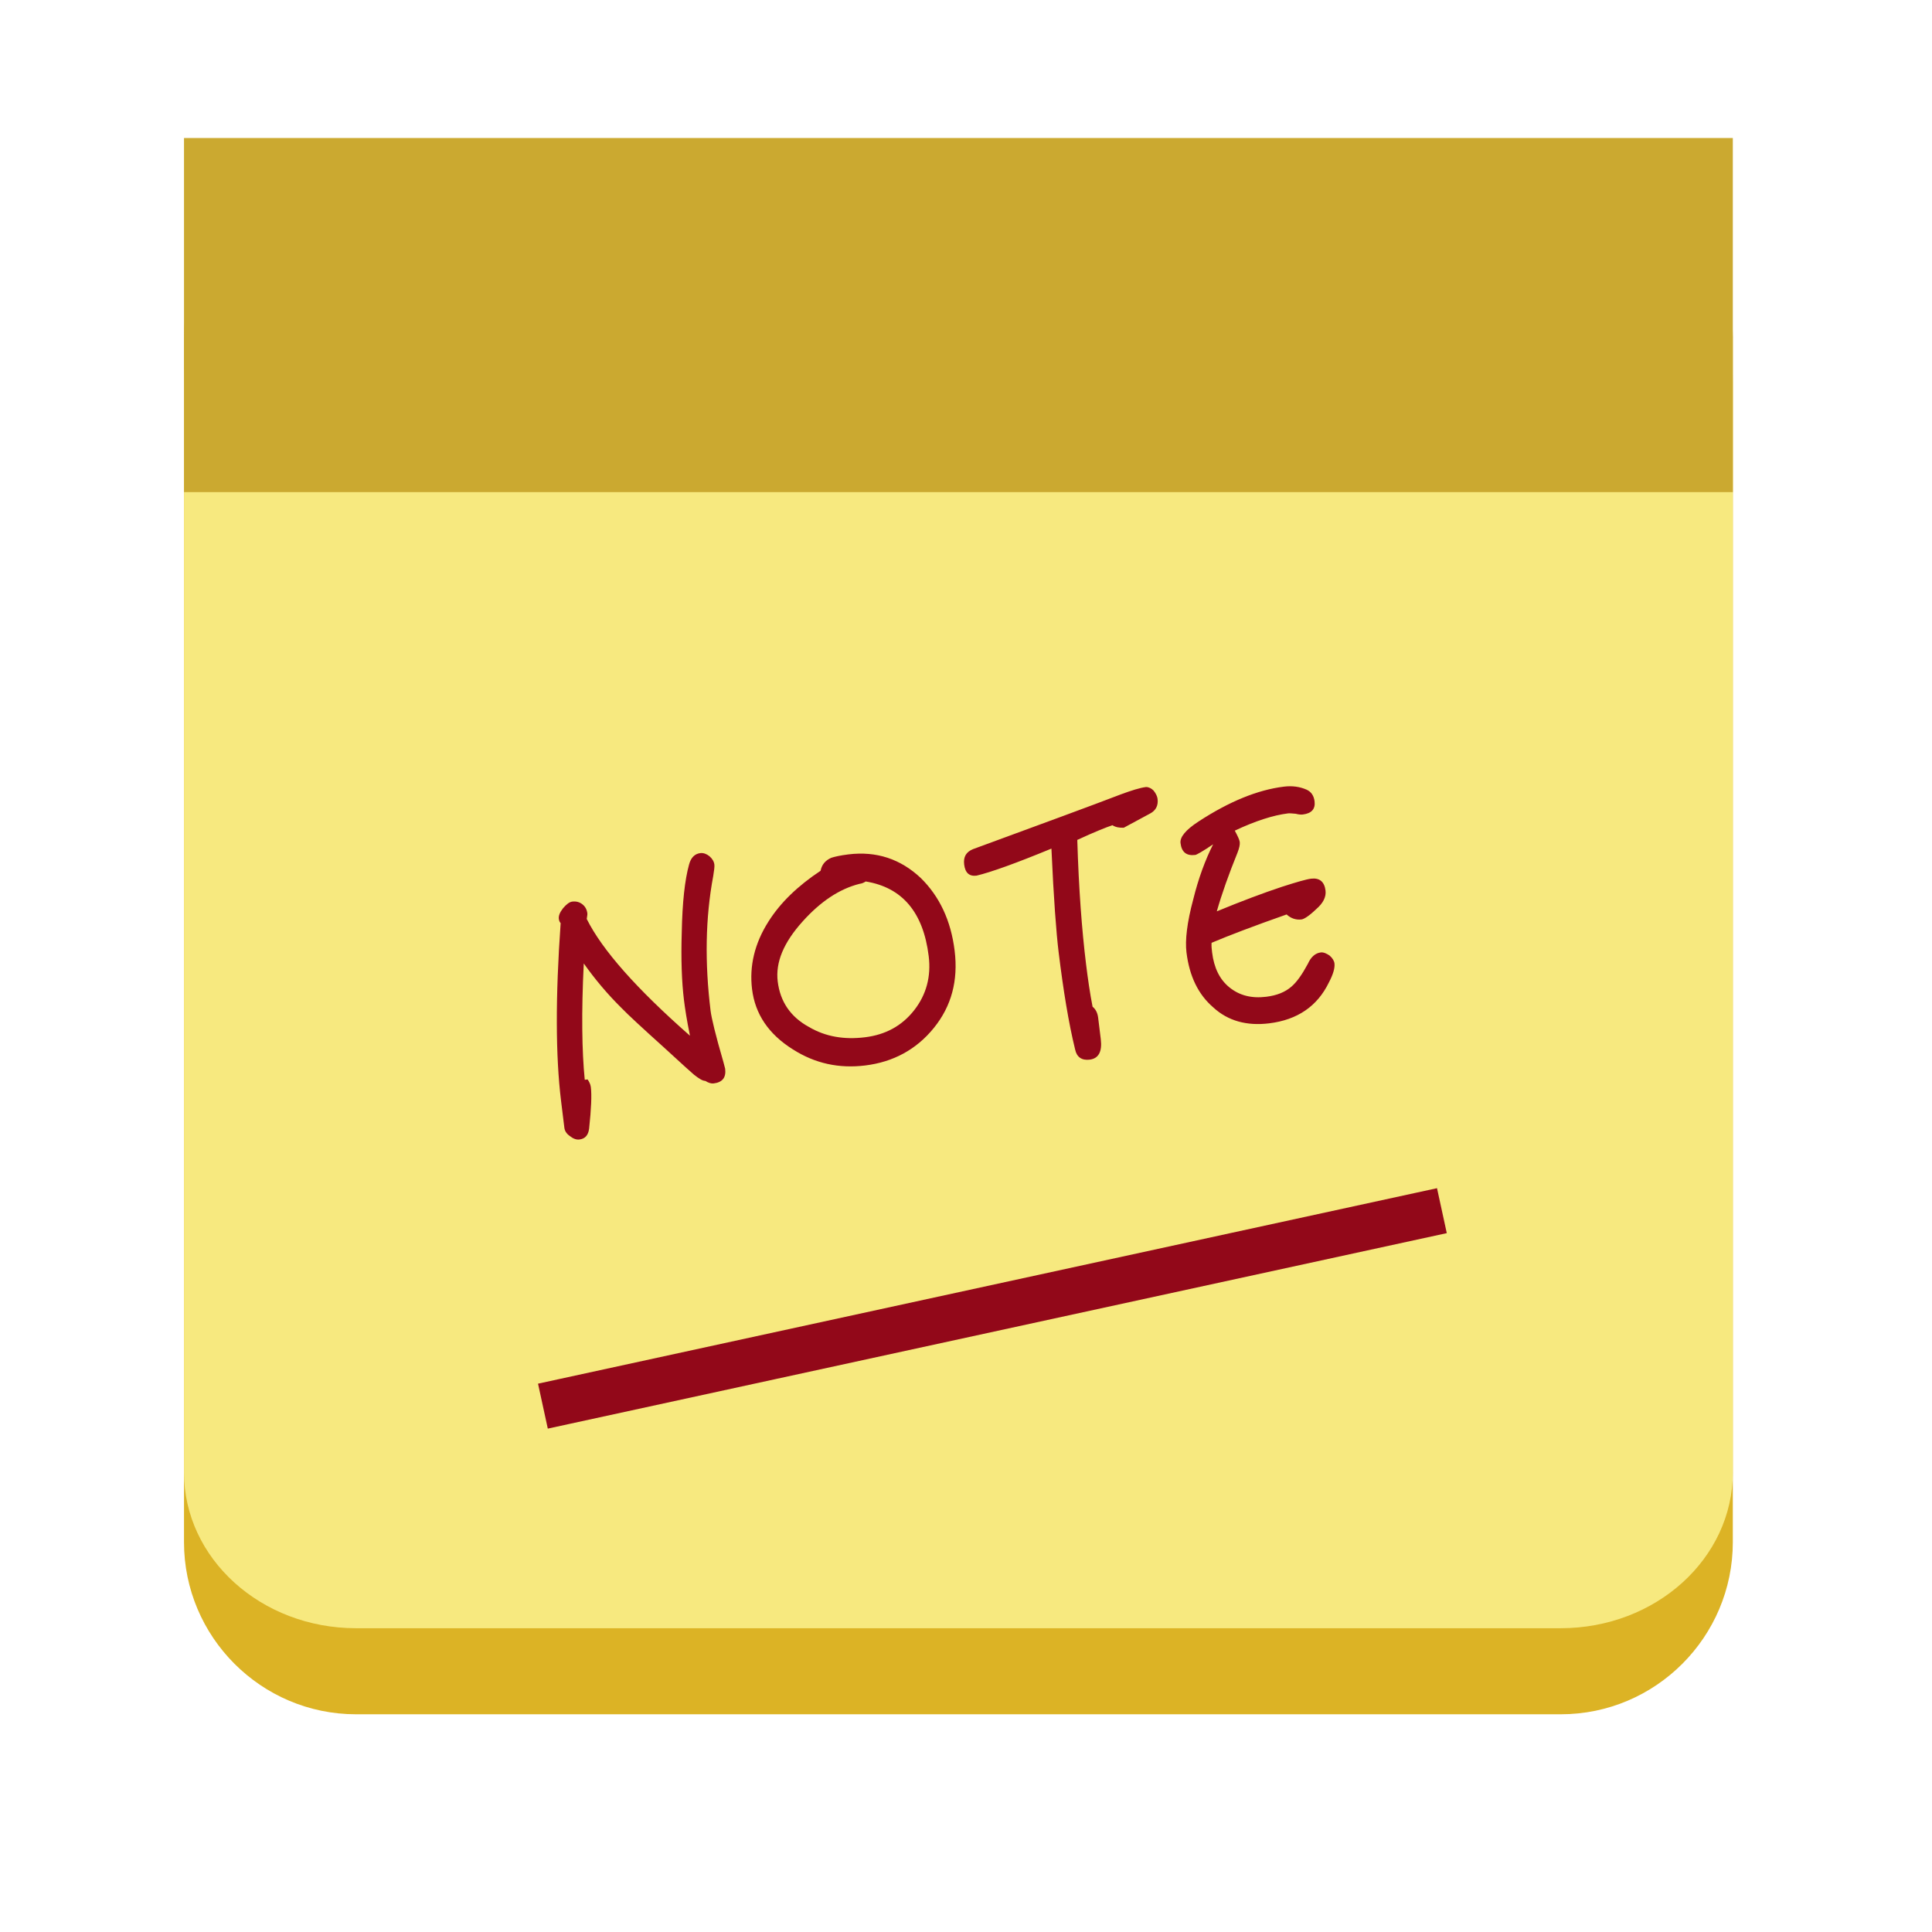 <?xml version="1.0" encoding="UTF-8" standalone="no"?>
<svg width="42px" height="42px" viewBox="0 0 42 42" version="1.1" xmlns="http://www.w3.org/2000/svg" xmlns:xlink="http://www.w3.org/1999/xlink">
    <!-- Generator: Sketch 43.2 (39069) - http://www.bohemiancoding.com/sketch -->
    <title>note</title>
    <desc>Created with Sketch.</desc>
    <defs>
        <filter x="-4.4%" y="-4.3%" width="108.8%" height="108.6%" filterUnits="objectBoundingBox" id="filter-1">
            <feOffset dx="0" dy="0" in="SourceAlpha" result="shadowOffsetOuter1"></feOffset>
            <feGaussianBlur stdDeviation="0.5" in="shadowOffsetOuter1" result="shadowBlurOuter1"></feGaussianBlur>
            <feColorMatrix values="0 0 0 0 0   0 0 0 0 0   0 0 0 0 0  0 0 0 0.5 0" type="matrix" in="shadowBlurOuter1" result="shadowMatrixOuter1"></feColorMatrix>
            <feMerge>
                <feMergeNode in="shadowMatrixOuter1"></feMergeNode>
                <feMergeNode in="SourceGraphic"></feMergeNode>
            </feMerge>
        </filter>
    </defs>
    <g id="Iconsdeliverable-Copy" stroke="none" stroke-width="1" fill="none" fill-rule="evenodd">
        <g id="note">
            <g id="Note" filter="url(#filter-1)" transform="translate(4, 3)">
                <path d="M3.741,0.588 C1.675,0.588 0,2.272 0,4.33 L0,30.525 C0,32.583 1.675,34.267 3.741,34.267 L14.964,34.267 L18.705,34.267 L29.929,34.267 C31.995,34.267 33.67,32.583 33.67,30.525 L33.67,4.33 C33.67,2.272 31.995,0.588 29.929,0.588 L18.705,0.588 L14.964,0.588 L3.741,0.588 Z" id="Shape" fill="#DCB325"></path>
                <path d="M3.741,1.925 C1.675,1.925 0,3.44 0,5.31 L0,29.01 C0,30.881 1.675,32.396 3.741,32.396 L14.964,32.396 L18.705,32.396 L29.929,32.396 C31.995,32.396 33.67,30.881 33.67,29.01 L33.67,5.31 C33.67,3.44 31.995,1.925 29.929,1.925 L18.705,1.925 L14.964,1.925 L3.741,1.925 Z" id="Shape" fill="#F7E97F"></path>
                <rect id="Rectangle-3" fill="#CBA930" x="0" y="0" width="33.67" height="7.698"></rect>
                <path d="M11.803,15.219 C11.803,15.149 11.775,15.086 11.719,15.023 C11.663,14.967 11.6,14.932 11.53,14.932 C11.404,14.932 11.313,15.009 11.257,15.149 C11.124,15.471 11.012,15.947 10.921,16.584 C10.83,17.172 10.788,17.662 10.788,18.061 C10.788,18.236 10.795,18.495 10.823,18.845 C9.801,17.697 9.157,16.766 8.905,16.052 C8.919,15.996 8.933,15.961 8.933,15.933 C8.933,15.849 8.905,15.779 8.849,15.723 C8.793,15.667 8.723,15.639 8.639,15.639 C8.576,15.639 8.506,15.681 8.422,15.758 C8.338,15.842 8.303,15.912 8.303,15.975 C8.303,16.01 8.31,16.045 8.331,16.073 C8.023,17.648 7.869,18.929 7.869,19.909 L7.869,20.497 C7.869,20.567 7.897,20.63 7.967,20.693 C8.03,20.756 8.093,20.791 8.163,20.791 C8.289,20.791 8.366,20.721 8.401,20.581 C8.499,20.161 8.548,19.867 8.548,19.692 C8.548,19.629 8.527,19.573 8.499,19.517 L8.436,19.517 C8.45,18.894 8.541,18.054 8.723,17.004 C8.919,17.368 9.15,17.725 9.416,18.061 C9.542,18.229 9.815,18.551 10.235,19.034 C10.592,19.454 10.781,19.671 10.809,19.699 C10.907,19.797 10.977,19.853 11.033,19.86 C11.103,19.916 11.159,19.937 11.208,19.937 C11.397,19.937 11.495,19.846 11.495,19.65 C11.495,19.643 11.488,19.594 11.474,19.496 C11.376,18.894 11.334,18.516 11.334,18.362 C11.334,17.312 11.467,16.346 11.747,15.464 C11.782,15.345 11.803,15.261 11.803,15.219 Z M16.759,17.711 C16.759,18.369 16.542,18.901 16.108,19.321 C15.674,19.741 15.142,19.951 14.526,19.951 C13.952,19.951 13.448,19.776 13.007,19.412 C12.524,19.02 12.286,18.551 12.286,18.005 C12.286,17.501 12.461,17.025 12.818,16.591 C13.126,16.213 13.546,15.898 14.078,15.632 C14.12,15.506 14.204,15.422 14.344,15.38 C14.414,15.366 14.54,15.352 14.722,15.352 C15.338,15.352 15.835,15.59 16.22,16.052 C16.577,16.5 16.759,17.053 16.759,17.711 Z M16.185,17.76 C16.185,16.794 15.793,16.206 15.023,15.982 C14.981,16.003 14.939,16.017 14.883,16.017 C14.435,16.073 13.994,16.297 13.56,16.675 C13.091,17.081 12.86,17.487 12.86,17.907 C12.86,18.348 13.042,18.705 13.413,18.971 C13.742,19.223 14.134,19.342 14.596,19.342 C15.044,19.342 15.422,19.195 15.73,18.887 C16.031,18.586 16.185,18.208 16.185,17.76 Z M21.54,14.974 C21.54,14.918 21.519,14.855 21.477,14.785 C21.435,14.729 21.379,14.694 21.323,14.687 C21.19,14.687 21.001,14.722 20.763,14.778 C20.091,14.946 18.978,15.205 17.424,15.569 C17.27,15.611 17.193,15.709 17.193,15.877 C17.193,16.059 17.27,16.15 17.431,16.15 C17.746,16.115 18.306,15.989 19.118,15.765 C19.034,16.85 18.999,17.599 18.999,18.019 C18.999,18.859 19.027,19.573 19.097,20.161 C19.111,20.329 19.209,20.42 19.384,20.42 C19.58,20.42 19.678,20.28 19.678,20.007 L19.678,19.538 C19.678,19.426 19.643,19.342 19.587,19.286 C19.566,18.992 19.559,18.677 19.559,18.348 C19.559,17.606 19.601,16.703 19.699,15.646 C20.091,15.52 20.357,15.45 20.497,15.422 C20.553,15.471 20.637,15.499 20.735,15.506 L21.344,15.268 C21.47,15.219 21.54,15.121 21.54,14.974 Z M24.921,18.992 C24.921,18.936 24.893,18.873 24.837,18.81 C24.774,18.754 24.711,18.719 24.655,18.719 C24.536,18.719 24.431,18.789 24.347,18.929 C24.193,19.146 24.06,19.293 23.934,19.377 C23.78,19.482 23.591,19.531 23.36,19.531 C23.038,19.531 22.786,19.433 22.59,19.23 C22.401,19.034 22.31,18.768 22.31,18.432 C22.31,18.362 22.31,18.292 22.324,18.222 C22.716,18.11 23.283,17.97 24.018,17.809 C24.102,17.907 24.207,17.956 24.326,17.956 C24.382,17.956 24.501,17.9 24.669,17.774 C24.837,17.662 24.921,17.536 24.921,17.396 C24.921,17.2 24.823,17.102 24.641,17.102 C24.536,17.102 24.319,17.137 23.99,17.2 C23.57,17.284 23.08,17.403 22.52,17.557 C22.674,17.193 22.877,16.787 23.122,16.346 C23.171,16.255 23.199,16.178 23.199,16.122 C23.199,16.073 23.171,15.989 23.122,15.863 C23.591,15.709 23.99,15.632 24.319,15.632 C24.354,15.632 24.41,15.646 24.48,15.66 C24.55,15.688 24.599,15.695 24.634,15.695 C24.823,15.695 24.921,15.611 24.921,15.443 C24.921,15.317 24.872,15.226 24.781,15.17 C24.641,15.086 24.48,15.044 24.298,15.044 C23.724,15.044 23.08,15.219 22.366,15.569 C22.065,15.716 21.918,15.856 21.918,15.989 C21.918,16.185 22.009,16.283 22.205,16.283 C22.233,16.283 22.373,16.227 22.618,16.101 C22.408,16.416 22.212,16.794 22.044,17.235 C21.848,17.718 21.757,18.096 21.757,18.362 C21.757,18.88 21.897,19.3 22.191,19.622 C22.471,19.951 22.863,20.112 23.353,20.112 C23.969,20.112 24.438,19.874 24.753,19.384 C24.865,19.223 24.921,19.09 24.921,18.992 Z" id="NOTE" fill="#920819" transform="translate(16.395, 17.739) rotate(-7) translate(-16.395, -17.739) "></path>
                <path d="M8.291,27.462 L26.857,23.425" id="Line" stroke="#920819" stroke-linecap="square"></path>
            </g>
        </g>
    </g>
</svg>